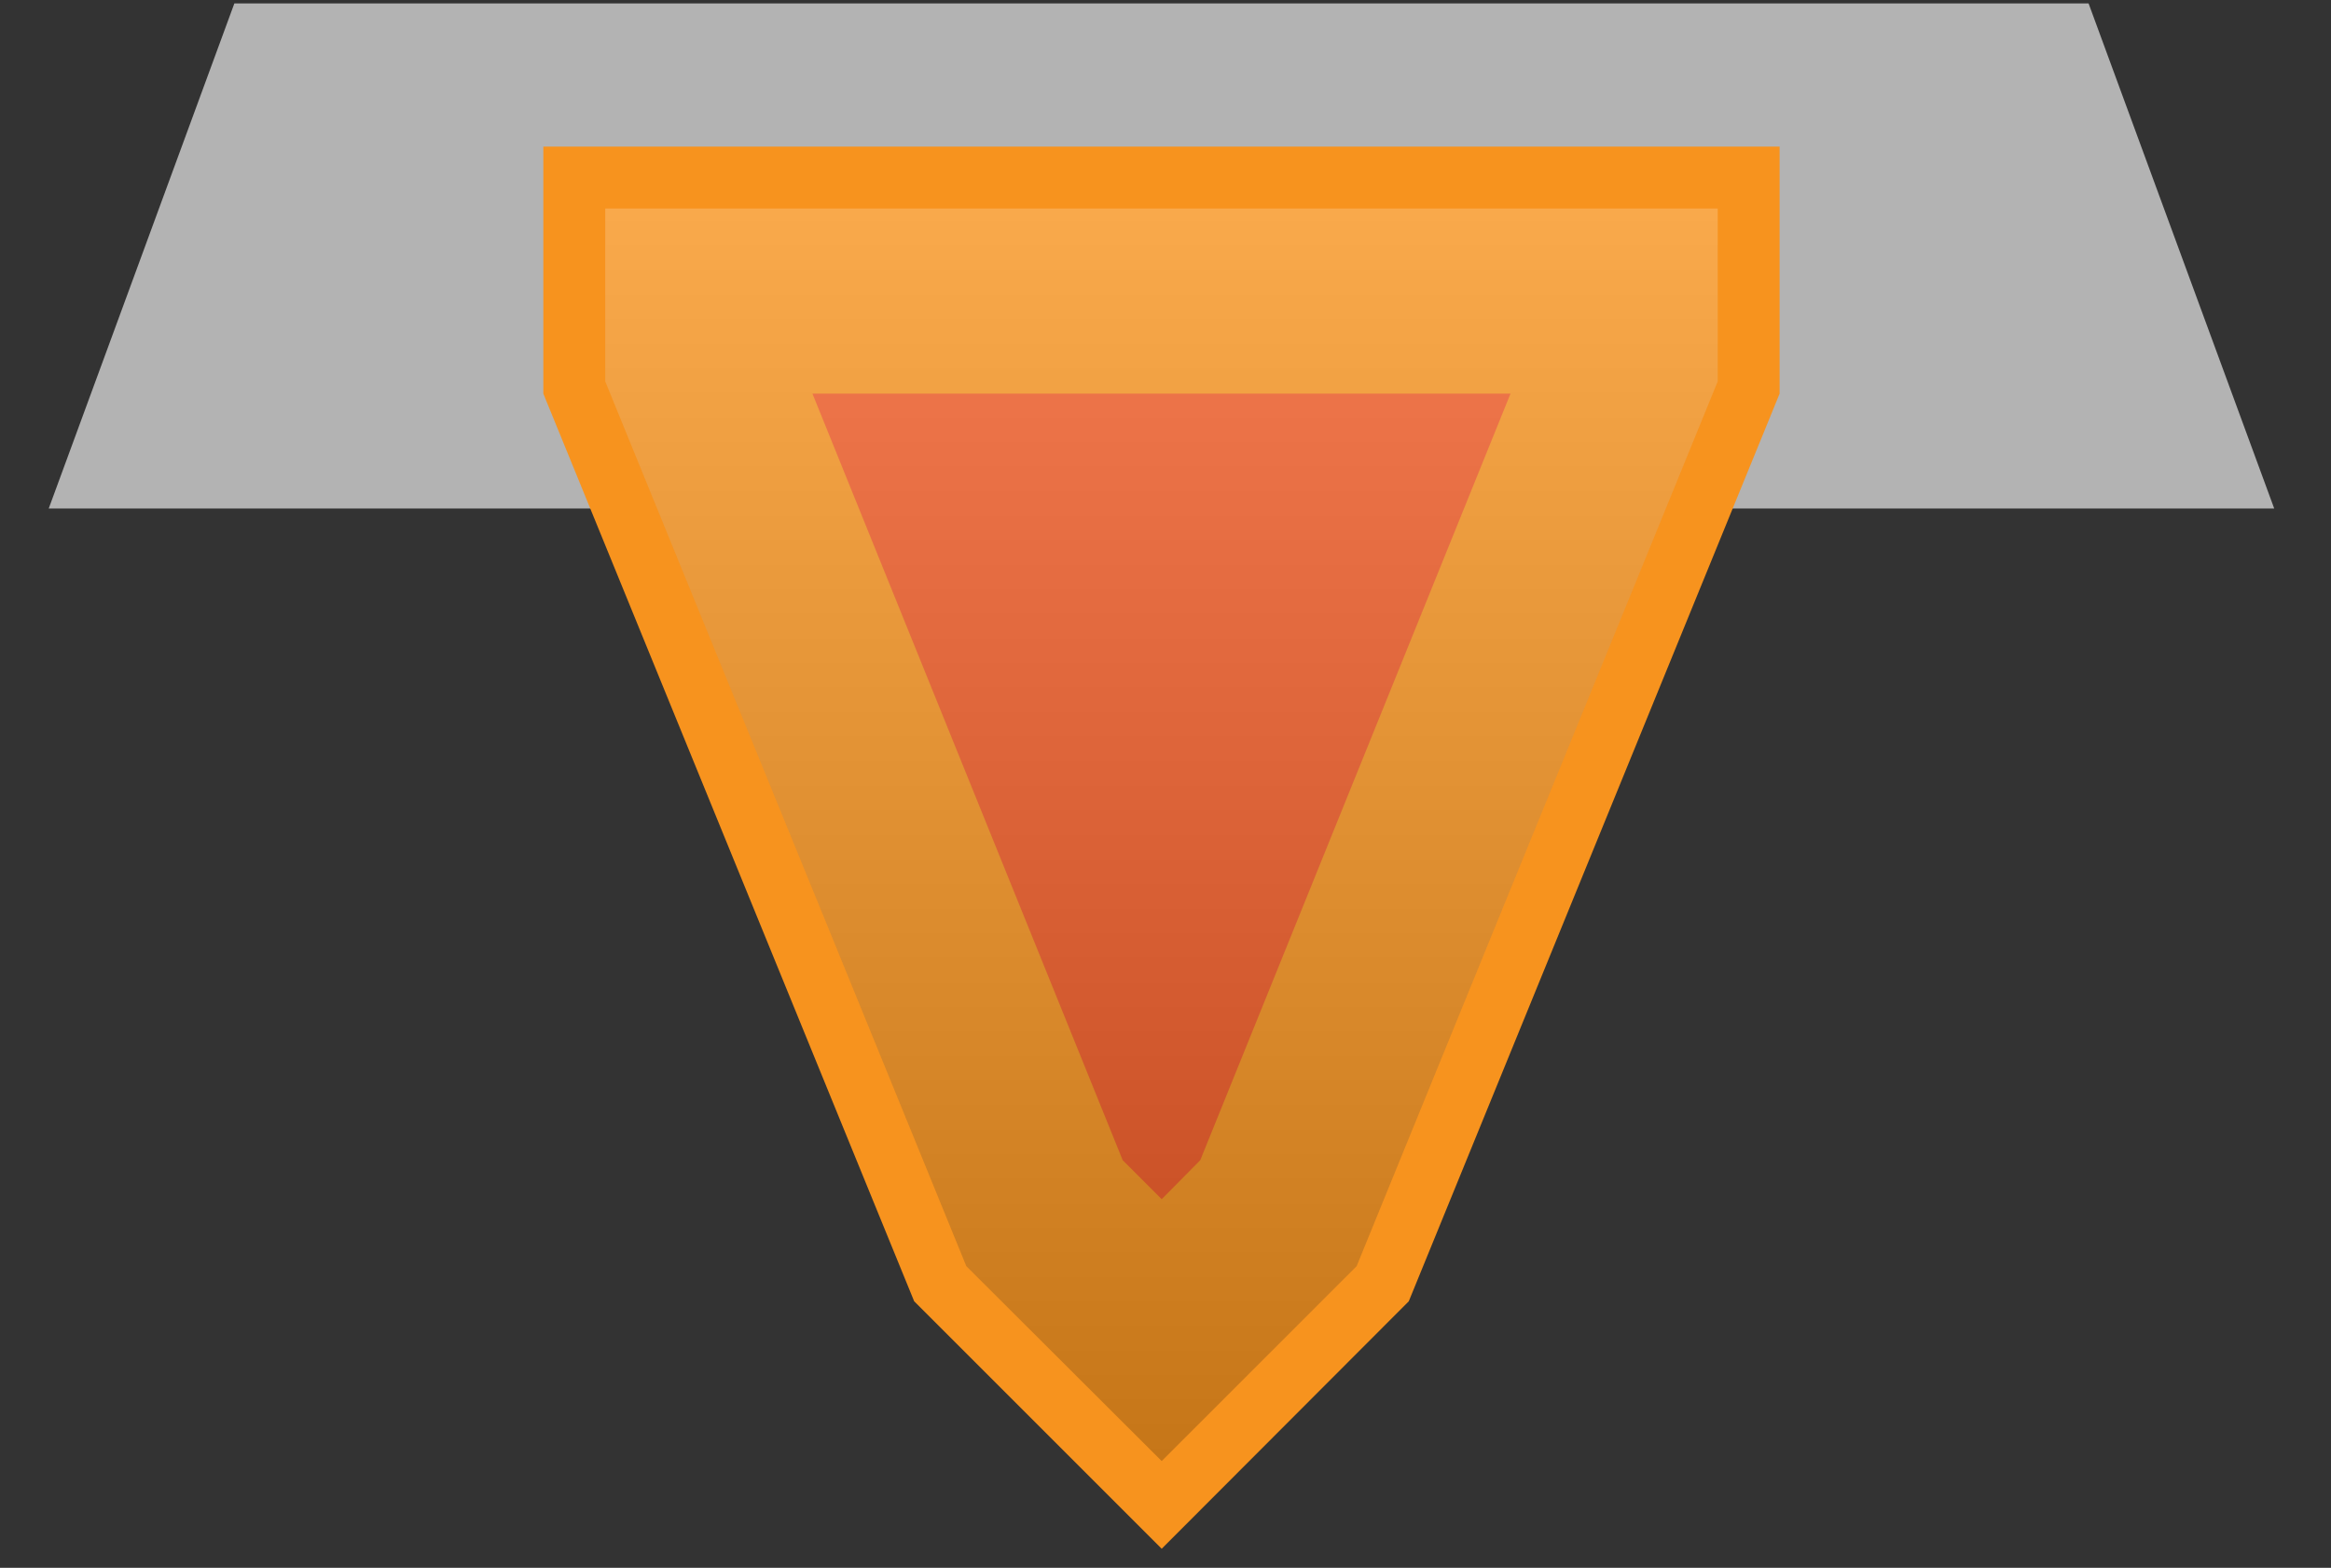 <?xml version="1.0" encoding="utf-8"?>
<!-- Generator: Adobe Illustrator 24.1.2, SVG Export Plug-In . SVG Version: 6.00 Build 0)  -->
<svg version="1.1" id="Layer_1" xmlns="http://www.w3.org/2000/svg" xmlns:xlink="http://www.w3.org/1999/xlink" x="0px" y="0px"
	 viewBox="0 0 55 37" style="enable-background:new 0 0 55 37;" xml:space="preserve">
<rect x="0" y="0" width="55" height="37" fill="#333333" stroke="none"/>
<style type="text/css">
	.st0{fill:#B3B3B3;}
	.st1{fill:#F7931E;}
	.st2{fill:#F15A24;}
	.st3{opacity:0.2;fill:url(#SVGID_1_);}
</style>
<polygon class="st0" points="53.66,12 1.15,12 5.53,0.08 49.28,0.08 "/>
<polyline class="st1" points="27.41,36.55 21.57,30.71 12.82,9.29 12.82,3.46 41.99,3.46 41.99,9.29 33.24,30.71 27.41,36.55 "/>
<polygon class="st2" points="26.49,27.38 19.17,9.29 35.64,9.29 28.32,27.38 27.41,28.3 "/>
<linearGradient id="SVGID_1_" gradientUnits="userSpaceOnUse" x1="27.406" y1="4.919" x2="27.406" y2="34.483">
	<stop  offset="0" style="stop-color:#FFFFFF"/>
	<stop  offset="1" style="stop-color:#000000"/>
</linearGradient>
<polyline class="st3" points="27.41,34.48 22.8,29.88 14.28,9 14.28,4.92 40.53,4.92 40.53,9 32.01,29.88 27.41,34.48 "/>
</svg>
